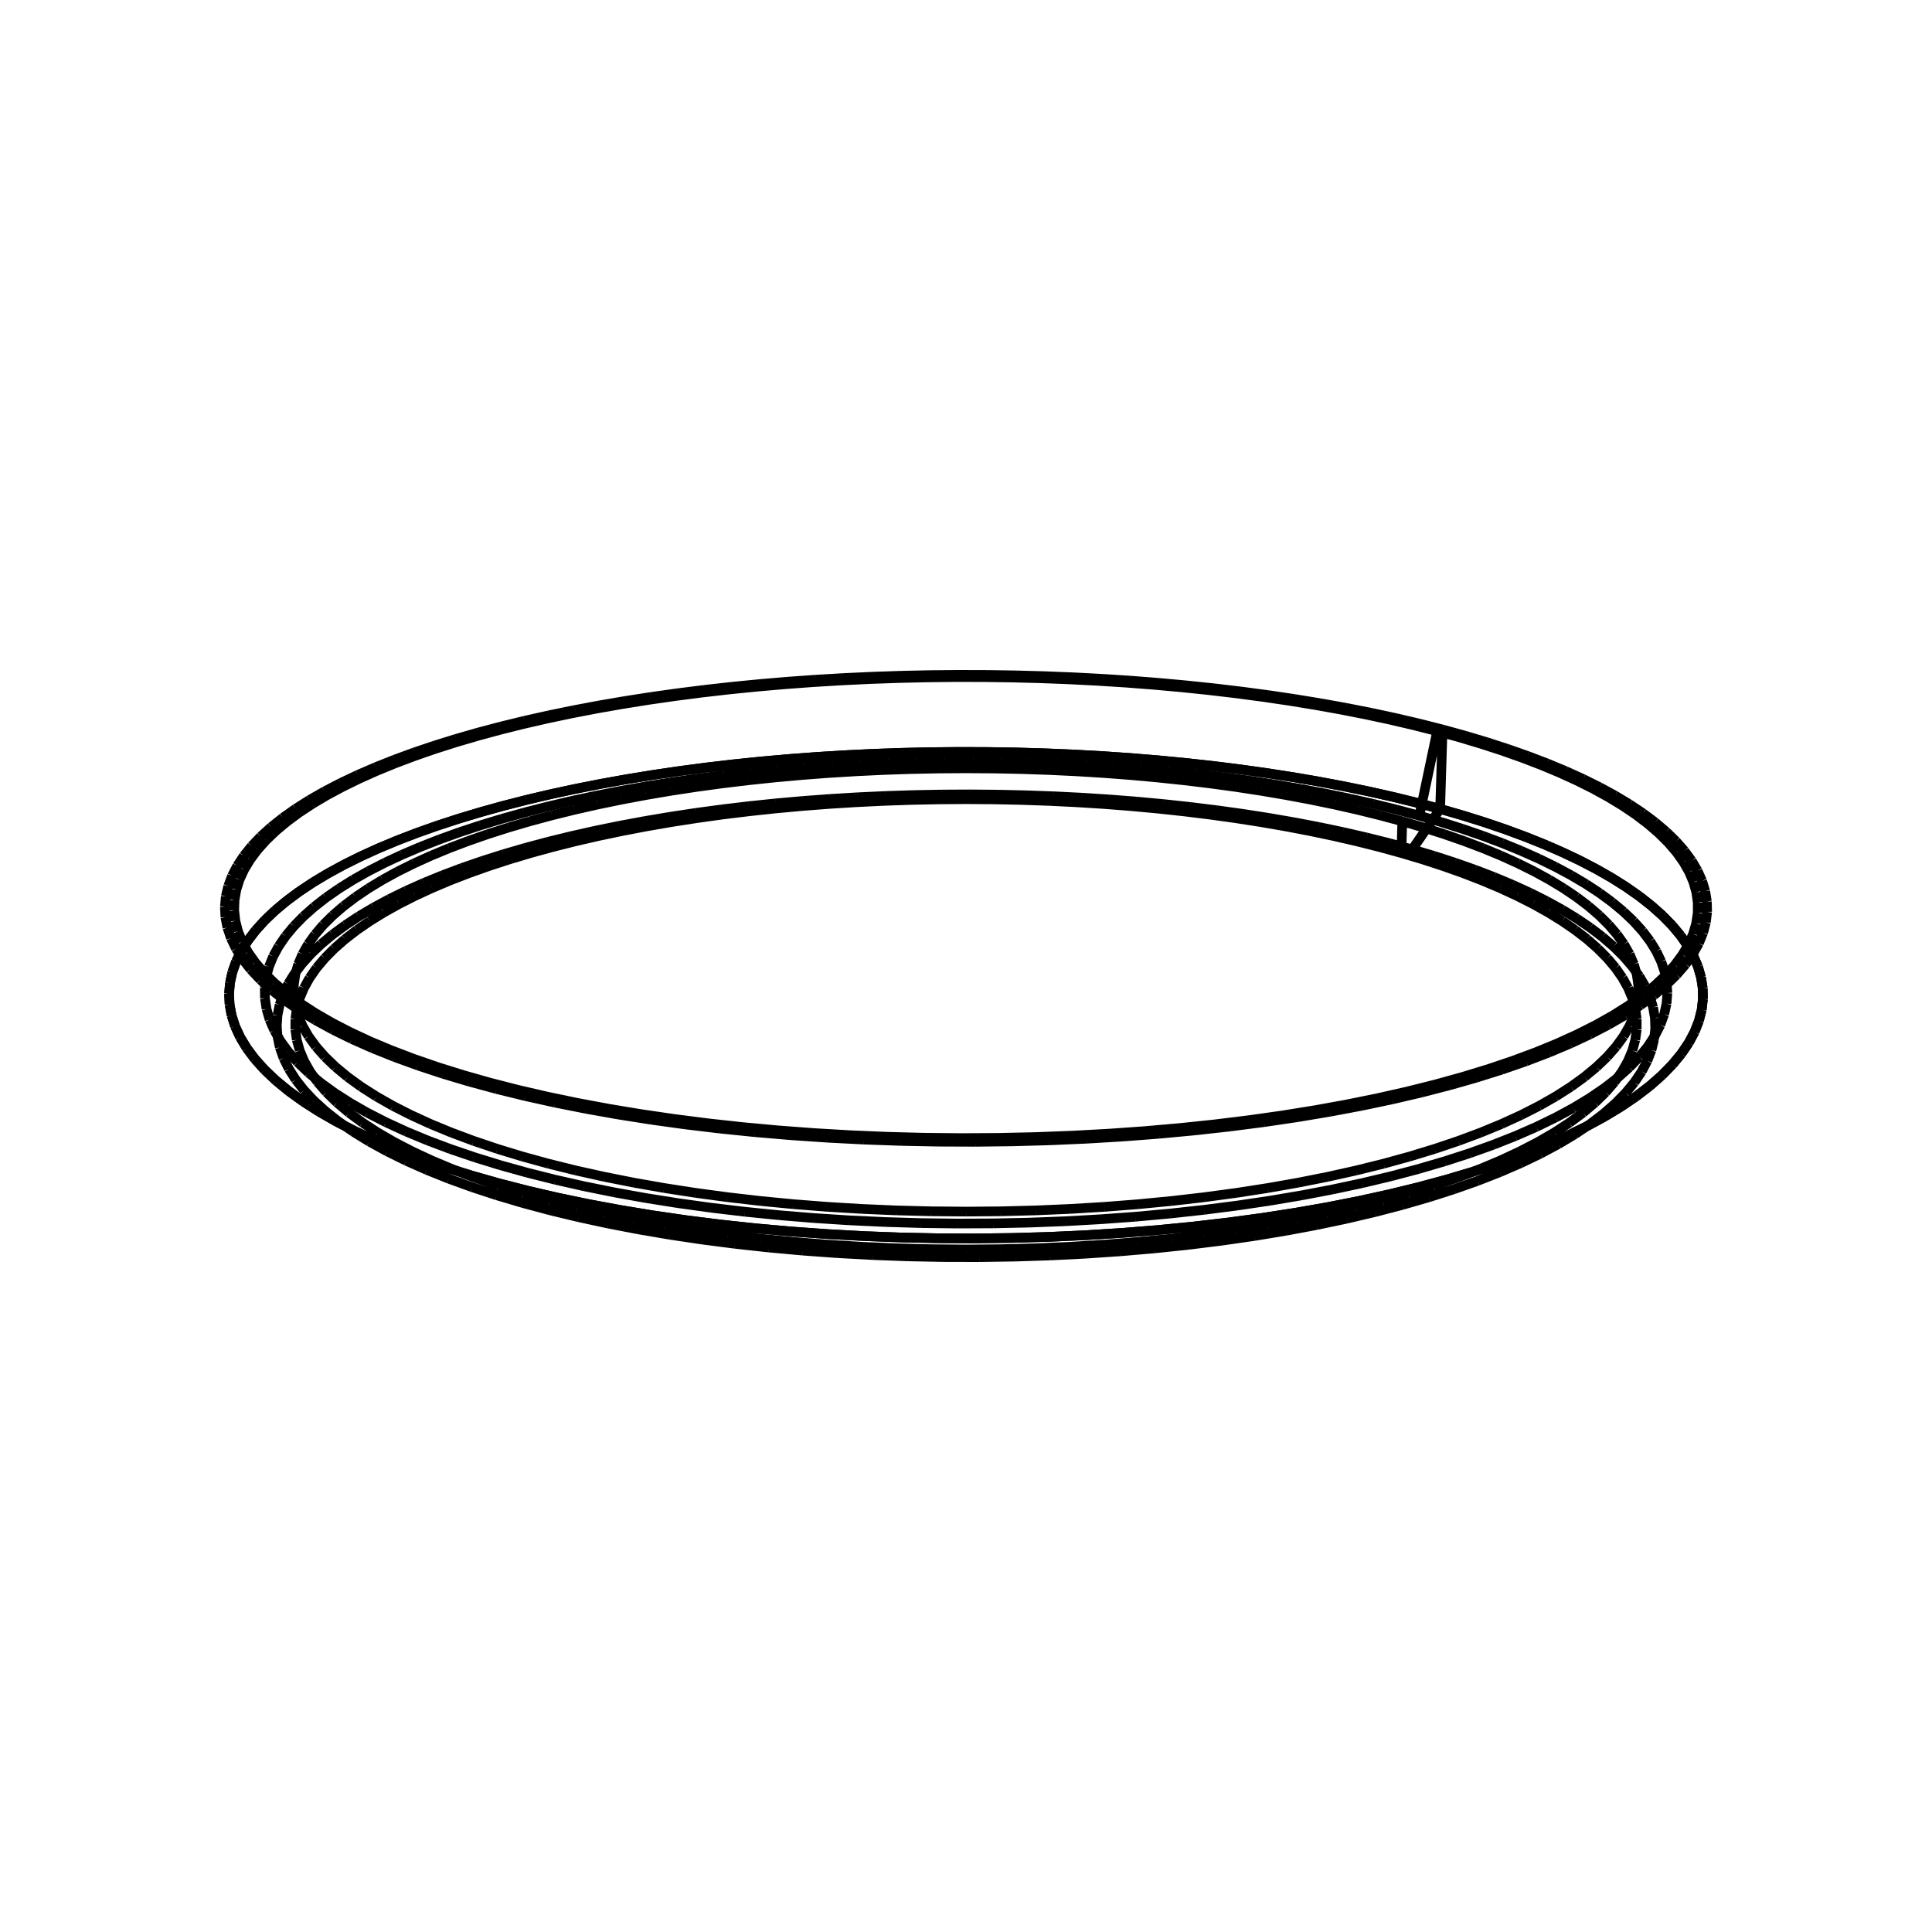 <svg viewBox="0 0 800 800" xmlns="http://www.w3.org/2000/svg"><path d="M584.779,351.728 L575.501,349.193 M575.501,349.193 L565.949,346.798 M565.949,346.798 L556.139,344.546 M556.139,344.546 L546.089,342.44 M546.089,342.44 L535.817,340.481 M535.817,340.481 L525.339,338.671 M525.339,338.671 L514.675,337.011 M514.675,337.011 L503.84,335.504 M503.84,335.504 L492.852,334.15 M492.852,334.15 L481.728,332.95 M481.728,332.95 L470.484,331.905 M470.484,331.905 L459.139,331.017 M459.139,331.017 L447.708,330.286 M447.708,330.286 L436.209,329.712 M436.209,329.712 L424.657,329.296 M424.657,329.296 L413.071,329.039 M413.071,329.039 L401.465,328.94 M401.465,328.94 L389.858,328.999 M389.858,328.999 L378.265,329.217 M378.265,329.217 L366.703,329.593 M366.703,329.593 L355.189,330.128 M355.189,330.128 L343.74,330.82 M343.74,330.82 L332.372,331.669 M332.372,331.669 L321.101,332.674 M321.101,332.674 L309.946,333.835 M309.946,333.835 L298.922,335.151 M298.922,335.151 L288.047,336.62 M288.047,336.62 L277.338,338.242 M277.338,338.242 L266.813,340.015 M266.813,340.015 L256.488,341.937 M256.488,341.937 L246.38,344.006 M246.38,344.006 L236.509,346.222 M236.509,346.222 L226.89,348.581 M226.89,348.581 L217.542,351.081 M217.542,351.081 L208.483,353.72 M208.483,353.72 L199.731,356.495 M199.731,356.495 L191.303,359.403 M191.303,359.403 L183.217,362.44 M183.217,362.44 L175.492,365.604 M175.492,365.604 L168.145,368.889 M168.145,368.889 L161.194,372.293 M161.194,372.293 L154.658,375.811 M154.658,375.811 L148.553,379.438 M148.553,379.438 L142.897,383.168 M142.897,383.168 L137.707,386.998 M137.707,386.998 L133,390.92 M133,390.92 L128.793,394.928 M128.793,394.928 L125.102,399.017 M125.102,399.017 L121.942,403.179 M121.942,403.179 L119.328,407.408 M119.328,407.408 L117.275,411.695 M117.275,411.695 L115.796,416.032 M115.796,416.032 L114.904,420.412 M114.904,420.412 L114.61,424.825 M114.61,424.825 L114.926,429.262 M114.926,429.262 L115.859,433.714 M115.859,433.714 L117.42,438.171 M117.42,438.171 L119.614,442.622 M119.614,442.622 L122.446,447.058 M122.446,447.058 L125.921,451.467 M125.921,451.467 L130.041,455.839 M130.041,455.839 L134.805,460.162 M134.805,460.162 L140.212,464.424 M140.212,464.424 L146.258,468.615 M146.258,468.615 L152.937,472.721 M152.937,472.721 L160.242,476.733 M160.242,476.733 L168.162,480.636 M168.162,480.636 L176.684,484.421 M176.684,484.421 L185.795,488.075 M185.795,488.075 L195.476,491.586 M195.476,491.586 L205.709,494.944 M205.709,494.944 L216.471,498.136 M216.471,498.136 L227.739,501.154 M227.739,501.154 L239.485,503.985 M239.485,503.985 L251.683,506.621 M251.683,506.621 L264.3,509.053 M264.3,509.053 L277.304,511.27 M277.304,511.27 L290.66,513.267 M290.66,513.267 L304.333,515.034 M304.333,515.034 L318.284,516.566 M318.284,516.566 L332.474,517.858 M332.474,517.858 L346.861,518.903 M346.861,518.903 L361.405,519.698 M361.405,519.698 L376.063,520.241 M376.063,520.241 L390.792,520.529 M390.792,520.529 L405.548,520.561 M405.548,520.561 L420.288,520.337 M420.288,520.337 L434.968,519.858 M434.968,519.858 L449.544,519.125 M449.544,519.125 L463.975,518.142 M463.975,518.142 L478.218,516.912 M478.218,516.912 L492.232,515.44 M492.232,515.44 L505.978,513.73 M505.978,513.73 L519.417,511.791 M519.417,511.791 L532.513,509.627 M532.513,509.627 L545.23,507.249 M545.23,507.249 L557.535,504.663 M557.535,504.663 L569.397,501.88 M569.397,501.88 L580.787,498.908 M580.787,498.908 L591.678,495.758 M591.678,495.758 L602.045,492.44 M602.045,492.44 L611.866,488.966 M611.866,488.966 L621.121,485.347 M621.121,485.347 L629.792,481.594 M629.792,481.594 L637.864,477.719 M637.864,477.719 L645.323,473.734 M645.323,473.734 L652.16,469.65 M652.16,469.65 L658.365,465.479 M658.365,465.479 L663.932,461.234 M663.932,461.234 L668.857,456.925 M668.857,456.925 L673.138,452.564 M673.138,452.564 L676.774,448.163 M676.774,448.163 L679.767,443.733 M679.767,443.733 L682.12,439.284 M682.12,439.284 L683.838,434.828 M683.838,434.828 L684.928,430.374 M684.928,430.374 L685.397,425.932 M685.397,425.932 L685.254,421.512 M685.254,421.512 L684.511,417.123 M684.511,417.123 L683.177,412.775 M683.177,412.775 L681.266,408.474 M681.266,408.474 L678.792,404.231 M678.792,404.231 L675.767,400.051 M675.767,400.051 L672.207,395.943 M672.207,395.943 L668.127,391.914 M668.127,391.914 L663.544,387.97 M663.544,387.97 L658.474,384.117 M658.474,384.117 L652.933,380.361 M652.933,380.361 L646.938,376.708 M646.938,376.708 L640.508,373.162 M640.508,373.162 L633.659,369.729 M633.659,369.729 L626.409,366.414 M626.409,366.414 L618.777,363.219 M618.777,363.219 L610.78,360.15 M610.78,360.15 L602.436,357.209 M602.436,357.209 L593.763,354.401 M593.763,354.401 L584.779,351.728 M584.779,351.728 L590.564,343.326 M590.564,343.326 L596.331,334.951 M596.331,334.951 L605.591,337.626 M605.591,337.626 L614.551,340.434 M614.551,340.434 L623.193,343.371 M623.193,343.371 L631.5,346.434 M631.5,346.434 L639.455,349.621 M639.455,349.621 L647.041,352.927 M647.041,352.927 L654.24,356.35 M654.24,356.35 L661.034,359.885 M661.034,359.885 L667.408,363.528 M667.408,363.528 L673.344,367.275 M673.344,367.275 L678.825,371.12 M678.825,371.12 L683.834,375.059 M683.834,375.059 L688.356,379.085 M688.356,379.085 L692.373,383.194 M692.373,383.194 L695.871,387.379 M695.871,387.379 L698.835,391.633 M698.835,391.633 L701.249,395.95 M701.249,395.95 L703.1,400.321 M703.1,400.321 L704.374,404.741 M704.374,404.741 L705.059,409.199 M705.059,409.199 L705.144,413.689 M705.144,413.689 L704.618,418.202 M704.618,418.202 L703.472,422.727 M703.472,422.727 L701.697,427.257 M701.697,427.257 L699.287,431.78 M699.287,431.78 L696.236,436.287 M696.236,436.287 L692.54,440.768 M692.54,440.768 L688.197,445.212 M688.197,445.212 L683.207,449.608 M683.207,449.608 L677.57,453.946 M677.57,453.946 L671.29,458.213 M671.29,458.213 L664.372,462.398 M664.372,462.398 L656.823,466.491 M656.823,466.491 L648.653,470.479 M648.653,470.479 L639.872,474.352 M639.872,474.352 L630.496,478.097 M630.496,478.097 L620.54,481.704 M620.54,481.704 L610.022,485.161 M610.022,485.161 L598.963,488.458 M598.963,488.458 L587.386,491.584 M587.386,491.584 L575.316,494.529 M575.316,494.529 L562.78,497.283 M562.78,497.283 L549.808,499.837 M549.808,499.837 L536.432,502.182 M536.432,502.182 L522.684,504.31 M522.684,504.31 L508.6,506.215 M508.6,506.215 L494.216,507.888 M494.216,507.888 L479.571,509.324 M479.571,509.324 L464.705,510.518 M464.705,510.518 L449.658,511.465 M449.658,511.465 L434.472,512.163 M434.472,512.163 L419.189,512.608 M419.189,512.608 L403.852,512.799 M403.852,512.799 L388.504,512.735 M388.504,512.735 L373.189,512.417 M373.189,512.417 L357.949,511.846 M357.949,511.846 L342.827,511.023 M342.827,511.023 L327.865,509.951 M327.865,509.951 L313.105,508.636 M313.105,508.636 L298.586,507.08 M298.586,507.08 L284.347,505.291 M284.347,505.291 L270.426,503.274 M270.426,503.274 L256.86,501.036 M256.86,501.036 L243.682,498.585 M243.682,498.585 L230.924,495.93 M230.924,495.93 L218.618,493.08 M218.618,493.08 L206.791,490.043 M206.791,490.043 L195.47,486.83 M195.47,486.83 L184.679,483.452 M184.679,483.452 L174.439,479.918 M174.439,479.918 L164.771,476.241 M164.771,476.241 L155.691,472.431 M155.691,472.431 L147.214,468.499 M147.214,468.499 L139.353,464.457 M139.353,464.457 L132.118,460.316 M132.118,460.316 L125.518,456.089 M125.518,456.089 L119.559,451.785 M119.559,451.785 L114.245,447.417 M114.245,447.417 L109.579,442.996 M109.579,442.996 L105.56,438.532 M105.56,438.532 L102.187,434.036 M102.187,434.036 L99.457,429.52 M99.457,429.52 L97.365,424.992 M97.365,424.992 L95.905,420.463 M95.905,420.463 L95.07,415.943 M95.07,415.943 L94.851,411.441 M94.851,411.441 L95.238,406.966 M95.238,406.966 L96.219,402.526 M96.219,402.526 L97.783,398.129 M97.783,398.129 L99.917,393.784 M99.917,393.784 L102.608,389.498 M102.608,389.498 L105.84,385.277 M105.84,385.277 L109.6,381.13 M109.6,381.13 L113.871,377.061 M113.871,377.061 L118.639,373.078 M118.639,373.078 L123.886,369.185 M123.886,369.185 L129.596,365.389 M129.596,365.389 L135.753,361.693 M135.753,361.693 L142.34,358.104 M142.34,358.104 L149.339,354.624 M149.339,354.624 L156.733,351.259 M156.733,351.259 L164.505,348.012 M164.505,348.012 L172.639,344.887 M172.639,344.887 L181.115,341.886 M181.115,341.886 L189.918,339.014 M189.918,339.014 L199.031,336.272 M199.031,336.272 L208.435,333.663 M208.435,333.663 L218.115,331.19 M218.115,331.19 L228.053,328.855 M228.053,328.855 L238.233,326.66 M238.233,326.66 L248.638,324.607 M248.638,324.607 L259.252,322.696 M259.252,322.696 L270.057,320.93 M270.057,320.93 L281.039,319.311 M281.039,319.311 L292.181,317.838 M292.181,317.838 L303.466,316.514 M303.466,316.514 L314.88,315.339 M314.88,315.339 L326.405,314.314 M326.405,314.314 L338.028,313.44 M338.028,313.44 L349.731,312.717 M349.731,312.717 L361.5,312.145 M361.5,312.145 L373.319,311.726 M373.319,311.726 L385.172,311.459 M385.172,311.459 L397.045,311.345 M397.045,311.345 L408.921,311.383 M408.921,311.383 L420.786,311.574 M420.786,311.574 L432.624,311.917 M432.624,311.917 L444.42,312.412 M444.42,312.412 L456.158,313.059 M456.158,313.059 L467.823,313.858 M467.823,313.858 L479.399,314.808 M479.399,314.808 L490.871,315.908 M490.871,315.908 L502.222,317.158 M502.222,317.158 L513.438,318.556 M513.438,318.556 L524.501,320.102 M524.501,320.102 L535.397,321.795 M535.397,321.795 L546.109,323.633 M546.109,323.633 L556.62,325.616 M556.62,325.616 L566.914,327.74 M566.914,327.74 L576.975,330.006 M576.975,330.006 L586.786,332.41 M586.786,332.41 L596.331,334.951 M580.286,353.225 L571.181,350.729 M571.181,350.729 L561.802,348.371 M561.802,348.371 L552.165,346.156 M552.165,346.156 L542.289,344.084 M542.289,344.084 L532.192,342.158 M532.192,342.158 L521.89,340.38 M521.89,340.38 L511.401,338.751 M511.401,338.751 L500.743,337.273 M500.743,337.273 L489.933,335.947 M489.933,335.947 L478.987,334.775 M478.987,334.775 L467.924,333.756 M467.924,333.756 L456.76,332.894 M456.76,332.894 L445.511,332.187 M445.511,332.187 L434.196,331.636 M434.196,331.636 L422.83,331.243 M422.83,331.243 L411.43,331.006 M411.43,331.006 L400.014,330.928 M400.014,330.928 L388.598,331.006 M388.598,331.006 L377.199,331.243 M377.199,331.243 L365.833,331.636 M365.833,331.636 L354.517,332.187 M354.517,332.187 L343.269,332.894 M343.269,332.894 L332.104,333.756 M332.104,333.756 L321.041,334.775 M321.041,334.775 L310.096,335.947 M310.096,335.947 L299.285,337.273 M299.285,337.273 L288.627,338.751 M288.627,338.751 L278.139,340.38 M278.139,340.38 L267.837,342.158 M267.837,342.158 L257.739,344.084 M257.739,344.084 L247.863,346.156 M247.863,346.156 L238.227,348.371 M238.227,348.371 L228.847,350.729 M228.847,350.729 L219.743,353.225 M219.743,353.225 L210.931,355.858 M210.931,355.858 L202.429,358.625 M202.429,358.625 L194.256,361.522 M194.256,361.522 L186.429,364.546 M186.429,364.546 L178.967,367.694 M178.967,367.694 L171.886,370.96 M171.886,370.96 L165.205,374.342 M165.205,374.342 L158.941,377.834 M158.941,377.834 L153.112,381.432 M153.112,381.432 L147.735,385.131 M147.735,385.131 L142.826,388.924 M142.826,388.924 L138.403,392.806 M138.403,392.806 L134.481,396.77 M134.481,396.77 L131.076,400.811 M131.076,400.811 L128.203,404.92 M128.203,404.92 L125.876,409.091 M125.876,409.091 L124.11,413.316 M124.11,413.316 L122.916,417.586 M122.916,417.586 L122.307,421.894 M122.307,421.894 L122.294,426.229 M122.294,426.229 L122.886,430.584 M122.886,430.584 L124.093,434.948 M124.093,434.948 L125.92,439.311 M125.92,439.311 L128.375,443.664 M128.375,443.664 L131.46,447.995 M131.46,447.995 L135.18,452.294 M135.18,452.294 L139.534,456.55 M139.534,456.55 L144.522,460.752 M144.522,460.752 L150.14,464.888 M150.14,464.888 L156.384,468.946 M156.384,468.946 L163.246,472.915 M163.246,472.915 L170.718,476.784 M170.718,476.784 L178.788,480.541 M178.788,480.541 L187.442,484.173 M187.442,484.173 L196.664,487.671 M196.664,487.671 L206.436,491.021 M206.436,491.021 L216.738,494.215 M216.738,494.215 L227.546,497.24 M227.546,497.24 L238.834,500.087 M238.834,500.087 L250.577,502.746 M250.577,502.746 L262.745,505.207 M262.745,505.207 L275.305,507.462 M275.305,507.462 L288.225,509.503 M288.225,509.503 L301.469,511.322 M301.469,511.322 L315.001,512.912 M315.001,512.912 L328.783,514.268 M328.783,514.268 L342.774,515.385 M342.774,515.385 L356.935,516.257 M356.935,516.257 L371.223,516.883 M371.223,516.883 L385.597,517.26 M385.597,517.26 L400.014,517.385 M400.014,517.385 L414.431,517.26 M414.431,517.26 L428.805,516.883 M428.805,516.883 L443.093,516.257 M443.093,516.257 L457.254,515.385 M457.254,515.385 L471.245,514.268 M471.245,514.268 L485.027,512.912 M485.027,512.912 L498.559,511.322 M498.559,511.322 L511.803,509.503 M511.803,509.503 L524.723,507.462 M524.723,507.462 L537.284,505.207 M537.284,505.207 L549.451,502.746 M549.451,502.746 L561.194,500.087 M561.194,500.087 L572.483,497.24 M572.483,497.24 L583.291,494.215 M583.291,494.215 L593.592,491.021 M593.592,491.021 L603.364,487.671 M603.364,487.671 L612.586,484.173 M612.586,484.173 L621.24,480.541 M621.24,480.541 L629.31,476.784 M629.31,476.784 L636.782,472.915 M636.782,472.915 L643.645,468.946 M643.645,468.946 L649.889,464.888 M649.889,464.888 L655.507,460.752 M655.507,460.752 L660.495,456.55 M660.495,456.55 L664.849,452.294 M664.849,452.294 L668.568,447.995 M668.568,447.995 L671.654,443.664 M671.654,443.664 L674.108,439.311 M674.108,439.311 L675.936,434.948 M675.936,434.948 L677.142,430.584 M677.142,430.584 L677.734,426.229 M677.734,426.229 L677.721,421.894 M677.721,421.894 L677.112,417.586 M677.112,417.586 L675.919,413.316 M675.919,413.316 L674.152,409.091 M674.152,409.091 L671.826,404.92 M671.826,404.92 L668.953,400.811 M668.953,400.811 L665.547,396.77 M665.547,396.77 L661.626,392.806 M661.626,392.806 L657.202,388.924 M657.202,388.924 L652.294,385.131 M652.294,385.131 L646.916,381.432 M646.916,381.432 L641.087,377.834 M641.087,377.834 L634.824,374.342 M634.824,374.342 L628.143,370.96 M628.143,370.96 L621.062,367.694 M621.062,367.694 L613.599,364.546 M613.599,364.546 L605.772,361.522 M605.772,361.522 L597.599,358.625 M597.599,358.625 L589.098,355.858 M589.098,355.858 L580.286,353.225 M580.657,340.082 L589.488,342.673 M589.488,342.673 L598.009,345.396 M598.009,345.396 L606.201,348.247 M606.201,348.247 L614.046,351.223 M614.046,351.223 L621.526,354.32 M621.526,354.32 L628.623,357.535 M628.623,357.535 L635.321,360.863 M635.321,360.863 L641.6,364.3 M641.6,364.3 L647.444,367.841 M647.444,367.841 L652.835,371.481 M652.835,371.481 L657.757,375.214 M657.757,375.214 L662.193,379.035 M662.193,379.035 L666.126,382.937 M666.126,382.937 L669.542,386.914 M669.542,386.914 L672.424,390.959 M672.424,390.959 L674.759,395.065 M674.759,395.065 L676.533,399.224 M676.533,399.224 L677.733,403.427 M677.733,403.427 L678.347,407.668 M678.347,407.668 L678.363,411.936 M678.363,411.936 L677.773,416.223 M677.773,416.223 L676.567,420.519 M676.567,420.519 L674.739,424.815 M674.739,424.815 L672.282,429.1 M672.282,429.1 L669.193,433.364 M669.193,433.364 L665.468,437.597 M665.468,437.597 L661.107,441.788 M661.107,441.788 L656.11,445.925 M656.11,445.925 L650.482,449.997 M650.482,449.997 L644.226,453.993 M644.226,453.993 L637.349,457.902 M637.349,457.902 L629.862,461.711 M629.862,461.711 L621.775,465.41 M621.775,465.41 L613.102,468.987 M613.102,468.987 L603.86,472.432 M603.86,472.432 L594.066,475.732 M594.066,475.732 L583.741,478.876 M583.741,478.876 L572.908,481.856 M572.908,481.856 L561.592,484.66 M561.592,484.66 L549.822,487.278 M549.822,487.278 L537.625,489.702 M537.625,489.702 L525.034,491.923 M525.034,491.923 L512.083,493.933 M512.083,493.933 L498.806,495.724 M498.806,495.724 L485.24,497.291 M485.24,497.291 L471.424,498.626 M471.424,498.626 L457.398,499.726 M457.398,499.726 L443.202,500.586 M443.202,500.586 L428.878,501.202 M428.878,501.202 L414.467,501.573 M414.467,501.573 L400.014,501.696 M400.014,501.696 L385.561,501.573 M385.561,501.573 L371.151,501.202 M371.151,501.202 L356.827,500.586 M356.827,500.586 L342.63,499.726 M342.63,499.726 L328.604,498.626 M328.604,498.626 L314.788,497.291 M314.788,497.291 L301.223,495.724 M301.223,495.724 L287.946,493.933 M287.946,493.933 L274.994,491.923 M274.994,491.923 L262.403,489.702 M262.403,489.702 L250.207,487.278 M250.207,487.278 L238.436,484.66 M238.436,484.66 L227.121,481.856 M227.121,481.856 L216.288,478.876 M216.288,478.876 L205.963,475.732 M205.963,475.732 L196.169,472.432 M196.169,472.432 L186.926,468.987 M186.926,468.987 L178.253,465.41 M178.253,465.41 L170.167,461.711 M170.167,461.711 L162.679,457.902 M162.679,457.902 L155.803,453.993 M155.803,453.993 L149.547,449.997 M149.547,449.997 L143.918,445.925 M143.918,445.925 L138.922,441.788 M138.922,441.788 L134.561,437.597 M134.561,437.597 L130.836,433.364 M130.836,433.364 L127.746,429.1 M127.746,429.1 L125.29,424.815 M125.29,424.815 L123.461,420.519 M123.461,420.519 L122.256,416.223 M122.256,416.223 L121.665,411.936 M121.665,411.936 L121.682,407.668 M121.682,407.668 L122.296,403.427 M122.296,403.427 L123.495,399.224 M123.495,399.224 L125.269,395.065 M125.269,395.065 L127.604,390.959 M127.604,390.959 L130.486,386.914 M130.486,386.914 L133.902,382.937 M133.902,382.937 L137.835,379.035 M137.835,379.035 L142.271,375.214 M142.271,375.214 L147.193,371.481 M147.193,371.481 L152.584,367.841 M152.584,367.841 L158.428,364.3 M158.428,364.3 L164.708,360.863 M164.708,360.863 L171.405,357.535 M171.405,357.535 L178.503,354.32 M178.503,354.32 L185.983,351.223 M185.983,351.223 L193.828,348.247 M193.828,348.247 L202.02,345.396 M202.02,345.396 L210.54,342.673 M210.54,342.673 L219.372,340.082 M219.372,340.082 L228.496,337.626 M228.496,337.626 L237.896,335.306 M237.896,335.306 L247.553,333.126 M247.553,333.126 L257.45,331.087 M257.45,331.087 L267.569,329.192 M267.569,329.192 L277.892,327.442 M277.892,327.442 L288.403,325.839 M288.403,325.839 L299.083,324.385 M299.083,324.385 L309.915,323.081 M309.915,323.081 L320.883,321.927 M320.883,321.927 L331.968,320.925 M331.968,320.925 L343.155,320.076 M343.155,320.076 L354.426,319.381 M354.426,319.381 L365.765,318.839 M365.765,318.839 L377.153,318.452 M377.153,318.452 L388.575,318.22 M388.575,318.22 L400.014,318.142 M400.014,318.142 L411.453,318.22 M411.453,318.22 L422.875,318.452 M422.875,318.452 L434.264,318.839 M434.264,318.839 L445.602,319.381 M445.602,319.381 L456.873,320.076 M456.873,320.076 L468.06,320.925 M468.06,320.925 L479.146,321.927 M479.146,321.927 L490.113,323.081 M490.113,323.081 L500.946,324.385 M500.946,324.385 L511.626,325.839 M511.626,325.839 L522.136,327.442 M522.136,327.442 L532.46,329.192 M532.46,329.192 L542.578,331.087 M542.578,331.087 L552.475,333.126 M552.475,333.126 L562.132,335.306 M562.132,335.306 L571.532,337.626 M571.532,337.626 L580.657,340.082 M580.286,353.225 L580.657,340.082" stroke="black"  stroke-width="4"  fill="red"/>
<path d="M596.331,334.951 L597.339,302.067 M597.339,302.067 L606.651,304.632 M606.651,304.632 L615.661,307.324 M615.661,307.324 L624.353,310.14 M624.353,310.14 L632.708,313.078 M632.708,313.078 L640.71,316.133 M640.71,316.133 L648.341,319.304 M648.341,319.304 L655.584,322.587 M655.584,322.587 L662.422,325.977 M662.422,325.977 L668.836,329.471 M668.836,329.471 L674.811,333.065 M674.811,333.065 L680.329,336.753 M680.329,336.753 L685.374,340.532 M685.374,340.532 L689.928,344.394 M689.928,344.394 L693.976,348.336 M693.976,348.336 L697.503,352.351 M697.503,352.351 L700.491,356.433 M700.491,356.433 L702.928,360.575 M702.928,360.575 L704.799,364.771 M704.799,364.771 L706.09,369.012 M706.09,369.012 L706.789,373.291 M706.789,373.291 L706.885,377.6 M706.885,377.6 L706.366,381.932 M706.366,381.932 L705.223,386.276 M705.223,386.276 L703.448,390.624 M703.448,390.624 L701.033,394.967 M701.033,394.967 L697.974,399.294 M697.974,399.294 L694.266,403.597 M694.266,403.597 L689.907,407.864 M689.907,407.864 L684.896,412.086 M684.896,412.086 L679.234,416.251 M679.234,416.251 L672.925,420.349 M672.925,420.349 L665.973,424.37 M665.973,424.37 L658.386,428.301 M658.386,428.301 L650.173,432.132 M650.173,432.132 L641.346,435.852 M641.346,435.852 L631.918,439.45 M631.918,439.45 L621.906,442.915 M621.906,442.915 L611.328,446.237 M611.328,446.237 L600.205,449.405 M600.205,449.405 L588.56,452.408 M588.56,452.408 L576.418,455.238 M576.418,455.238 L563.807,457.885 M563.807,457.885 L550.756,460.339 M550.756,460.339 L537.297,462.593 M537.297,462.593 L523.464,464.639 M523.464,464.639 L509.292,466.469 M509.292,466.469 L494.818,468.077 M494.818,468.077 L480.08,469.457 M480.08,469.457 L465.12,470.605 M465.12,470.605 L449.977,471.516 M449.977,471.516 L434.693,472.186 M434.693,472.186 L419.312,472.614 M419.312,472.614 L403.877,472.798 M403.877,472.798 L388.43,472.736 M388.43,472.736 L373.016,472.43 M373.016,472.43 L357.679,471.881 M357.679,471.881 L342.46,471.09 M342.46,471.09 L327.403,470.06 M327.403,470.06 L312.549,468.796 M312.549,468.796 L297.938,467.301 M297.938,467.301 L283.61,465.581 M283.61,465.581 L269.603,463.642 M269.603,463.642 L255.953,461.492 M255.953,461.492 L242.694,459.137 M242.694,459.137 L229.859,456.585 M229.859,456.585 L217.479,453.846 M217.479,453.846 L205.582,450.928 M205.582,450.928 L194.195,447.841 M194.195,447.841 L183.342,444.595 M183.342,444.595 L173.044,441.2 M173.044,441.2 L163.322,437.667 M163.322,437.667 L154.193,434.006 M154.193,434.006 L145.671,430.229 M145.671,430.229 L137.77,426.347 M137.77,426.347 L130.499,422.37 M130.499,422.37 L123.868,418.309 M123.868,418.309 L117.882,414.176 M117.882,414.176 L112.545,409.981 M112.545,409.981 L107.86,405.736 M107.86,405.736 L103.827,401.449 M103.827,401.449 L100.444,397.133 M100.444,397.133 L97.708,392.797 M97.708,392.797 L95.614,388.45 M95.614,388.45 L94.156,384.103 M94.156,384.103 L93.326,379.764 M93.326,379.764 L93.115,375.442 M93.115,375.442 L93.514,371.147 M93.514,371.147 L94.511,366.886 M94.511,366.886 L96.093,362.667 M96.093,362.667 L98.249,358.497 M98.249,358.497 L100.963,354.384 M100.963,354.384 L104.223,350.335 M104.223,350.335 L108.012,346.356 M108.012,346.356 L112.315,342.453 M112.315,342.453 L117.117,338.631 M117.117,338.631 L122.4,334.897 M122.4,334.897 L128.149,331.256 M128.149,331.256 L134.346,327.711 M134.346,327.711 L140.974,324.269 M140.974,324.269 L148.016,320.932 M148.016,320.932 L155.456,317.705 M155.456,317.705 L163.274,314.591 M163.274,314.591 L171.455,311.594 M171.455,311.594 L179.981,308.717 M179.981,308.717 L188.834,305.963 M188.834,305.963 L197.997,303.334 M197.997,303.334 L207.454,300.833 M207.454,300.833 L217.186,298.462 M217.186,298.462 L227.178,296.223 M227.178,296.223 L237.413,294.119 M237.413,294.119 L247.872,292.15 M247.872,292.15 L258.542,290.319 M258.542,290.319 L269.403,288.627 M269.403,288.627 L280.442,287.074 M280.442,287.074 L291.64,285.663 M291.64,285.663 L302.983,284.393 M302.983,284.393 L314.455,283.267 M314.455,283.267 L326.039,282.285 M326.039,282.285 L337.719,281.447 M337.719,281.447 L349.481,280.754 M349.481,280.754 L361.309,280.206 M361.309,280.206 L373.186,279.804 M373.186,279.804 L385.099,279.548 M385.099,279.548 L397.03,279.439 M397.03,279.439 L408.966,279.475 M408.966,279.475 L420.889,279.658 M420.889,279.658 L432.786,279.987 M432.786,279.987 L444.641,280.462 M444.641,280.462 L456.438,281.082 M456.438,281.082 L468.161,281.848 M468.161,281.848 L479.795,282.758 M479.795,282.758 L491.325,283.812 M491.325,283.812 L502.734,285.01 M502.734,285.01 L514.006,286.351 M514.006,286.351 L525.127,287.833 M525.127,287.833 L536.079,289.455 M536.079,289.455 L546.847,291.217 M546.847,291.217 L557.413,293.118 M557.413,293.118 L567.762,295.154 M567.762,295.154 L577.877,297.326 M577.877,297.326 L587.742,299.631 M587.742,299.631 L597.339,302.067 M596.331,334.951 L586.786,332.41 M586.786,332.41 L576.975,330.006 M576.975,330.006 L566.914,327.74 M566.914,327.74 L556.62,325.616 M556.62,325.616 L546.109,323.633 M546.109,323.633 L535.397,321.795 M535.397,321.795 L524.501,320.102 M524.501,320.102 L513.438,318.556 M513.438,318.556 L502.222,317.158 M502.222,317.158 L490.871,315.908 M490.871,315.908 L479.399,314.808 M479.399,314.808 L467.823,313.858 M467.823,313.858 L456.158,313.059 M456.158,313.059 L444.42,312.412 M444.42,312.412 L432.624,311.917 M432.624,311.917 L420.786,311.574 M420.786,311.574 L408.921,311.383 M408.921,311.383 L397.045,311.345 M397.045,311.345 L385.172,311.459 M385.172,311.459 L373.319,311.726 M373.319,311.726 L361.5,312.145 M361.5,312.145 L349.731,312.717 M349.731,312.717 L338.028,313.44 M338.028,313.44 L326.405,314.314 M326.405,314.314 L314.88,315.339 M314.88,315.339 L303.466,316.514 M303.466,316.514 L292.181,317.838 M292.181,317.838 L281.039,319.311 M281.039,319.311 L270.057,320.93 M270.057,320.93 L259.252,322.696 M259.252,322.696 L248.638,324.607 M248.638,324.607 L238.233,326.66 M238.233,326.66 L228.053,328.855 M228.053,328.855 L218.115,331.19 M218.115,331.19 L208.435,333.663 M208.435,333.663 L199.031,336.272 M199.031,336.272 L189.918,339.014 M189.918,339.014 L181.115,341.886 M181.115,341.886 L172.639,344.887 M172.639,344.887 L164.505,348.012 M164.505,348.012 L156.733,351.259 M156.733,351.259 L149.339,354.624 M149.339,354.624 L142.34,358.104 M142.34,358.104 L135.753,361.693 M135.753,361.693 L129.596,365.389 M129.596,365.389 L123.886,369.185 M123.886,369.185 L118.639,373.078 M118.639,373.078 L113.871,377.061 M113.871,377.061 L109.6,381.13 M109.6,381.13 L105.84,385.277 M105.84,385.277 L102.608,389.498 M102.608,389.498 L99.917,393.784 M99.917,393.784 L97.783,398.129 M97.783,398.129 L96.219,402.526 M96.219,402.526 L95.238,406.966 M95.238,406.966 L94.851,411.441 M94.851,411.441 L95.07,415.943 M95.07,415.943 L95.905,420.463 M95.905,420.463 L97.365,424.992 M97.365,424.992 L99.457,429.52 M99.457,429.52 L102.187,434.036 M102.187,434.036 L105.56,438.532 M105.56,438.532 L109.579,442.996 M109.579,442.996 L114.245,447.417 M114.245,447.417 L119.559,451.785 M119.559,451.785 L125.518,456.089 M125.518,456.089 L132.118,460.316 M132.118,460.316 L139.353,464.457 M139.353,464.457 L147.214,468.499 M147.214,468.499 L155.691,472.431 M155.691,472.431 L164.771,476.241 M164.771,476.241 L174.439,479.918 M174.439,479.918 L184.679,483.452 M184.679,483.452 L195.47,486.83 M195.47,486.83 L206.791,490.043 M206.791,490.043 L218.618,493.08 M218.618,493.08 L230.924,495.93 M230.924,495.93 L243.682,498.585 M243.682,498.585 L256.86,501.036 M256.86,501.036 L270.426,503.274 M270.426,503.274 L284.347,505.291 M284.347,505.291 L298.586,507.08 M298.586,507.08 L313.105,508.636 M313.105,508.636 L327.865,509.951 M327.865,509.951 L342.827,511.023 M342.827,511.023 L357.949,511.846 M357.949,511.846 L373.189,512.417 M373.189,512.417 L388.504,512.735 M388.504,512.735 L403.852,512.799 M403.852,512.799 L419.189,512.608 M419.189,512.608 L434.472,512.163 M434.472,512.163 L449.658,511.465 M449.658,511.465 L464.705,510.518 M464.705,510.518 L479.571,509.324 M479.571,509.324 L494.216,507.888 M494.216,507.888 L508.6,506.215 M508.6,506.215 L522.684,504.31 M522.684,504.31 L536.432,502.182 M536.432,502.182 L549.808,499.837 M549.808,499.837 L562.78,497.283 M562.78,497.283 L575.316,494.529 M575.316,494.529 L587.386,491.584 M587.386,491.584 L598.963,488.458 M598.963,488.458 L610.022,485.161 M610.022,485.161 L620.54,481.704 M620.54,481.704 L630.496,478.097 M630.496,478.097 L639.872,474.352 M639.872,474.352 L648.653,470.479 M648.653,470.479 L656.823,466.491 M656.823,466.491 L664.372,462.398 M664.372,462.398 L671.29,458.213 M671.29,458.213 L677.57,453.946 M677.57,453.946 L683.207,449.608 M683.207,449.608 L688.197,445.212 M688.197,445.212 L692.54,440.768 M692.54,440.768 L696.236,436.287 M696.236,436.287 L699.287,431.78 M699.287,431.78 L701.697,427.257 M701.697,427.257 L703.472,422.727 M703.472,422.727 L704.618,418.202 M704.618,418.202 L705.144,413.689 M705.144,413.689 L705.059,409.199 M705.059,409.199 L704.374,404.741 M704.374,404.741 L703.1,400.321 M703.1,400.321 L701.249,395.95 M701.249,395.95 L698.835,391.633 M698.835,391.633 L695.871,387.379 M695.871,387.379 L692.373,383.194 M692.373,383.194 L688.356,379.085 M688.356,379.085 L683.834,375.059 M683.834,375.059 L678.825,371.12 M678.825,371.12 L673.344,367.275 M673.344,367.275 L667.408,363.528 M667.408,363.528 L661.034,359.885 M661.034,359.885 L654.24,356.35 M654.24,356.35 L647.041,352.927 M647.041,352.927 L639.455,349.621 M639.455,349.621 L631.5,346.434 M631.5,346.434 L623.193,343.371 M623.193,343.371 L614.551,340.434 M614.551,340.434 L605.591,337.626 M605.591,337.626 L596.331,334.951 M587.722,337.769 L578.356,335.261 M578.356,335.261 L568.717,332.891 M568.717,332.891 L558.82,330.662 M558.82,330.662 L548.685,328.575 M548.685,328.575 L538.328,326.633 M538.328,326.633 L527.766,324.837 M527.766,324.837 L517.018,323.19 M517.018,323.19 L506.099,321.691 M506.099,321.691 L495.027,320.343 M495.027,320.343 L483.818,319.146 M483.818,319.146 L472.49,318.102 M472.49,318.102 L461.059,317.212 M461.059,317.212 L449.542,316.475 M449.542,316.475 L437.955,315.893 M437.955,315.893 L426.315,315.465 M426.315,315.465 L414.638,315.193 M414.638,315.193 L402.94,315.076 M402.94,315.076 L391.238,315.115 M391.238,315.115 L379.549,315.31 M379.549,315.31 L367.888,315.659 M367.888,315.659 L356.272,316.164 M356.272,316.164 L344.718,316.824 M344.718,316.824 L333.242,317.638 M333.242,317.638 L321.86,318.605 M321.86,318.605 L310.59,319.726 M310.59,319.726 L299.448,320.998 M299.448,320.998 L288.45,322.422 M288.45,322.422 L277.614,323.995 M277.614,323.995 L266.957,325.717 M266.957,325.717 L256.495,327.586 M256.495,327.586 L246.247,329.6 M246.247,329.6 L236.229,331.759 M236.229,331.759 L226.459,334.059 M226.459,334.059 L216.954,336.498 M216.954,336.498 L207.732,339.075 M207.732,339.075 L198.811,341.786 M198.811,341.786 L190.209,344.628 M190.209,344.628 L181.943,347.6 M181.943,347.6 L174.031,350.697 M174.031,350.697 L166.492,353.915 M166.492,353.915 L159.342,357.251 M159.342,357.251 L152.601,360.701 M152.601,360.701 L146.284,364.26 M146.284,364.26 L140.411,367.923 M140.411,367.923 L134.998,371.686 M134.998,371.686 L130.062,375.542 M130.062,375.542 L125.62,379.486 M125.62,379.486 L121.688,383.513 M121.688,383.513 L118.282,387.614 M118.282,387.614 L115.418,391.784 M115.418,391.784 L113.109,396.015 M113.109,396.015 L111.371,400.299 M111.371,400.299 L110.215,404.629 M110.215,404.629 L109.655,408.996 M109.655,408.996 L109.701,413.392 M109.701,413.392 L110.364,417.806 M110.364,417.806 L111.653,422.23 M111.653,422.23 L113.574,426.654 M113.574,426.654 L116.135,431.068 M116.135,431.068 L119.34,435.461 M119.34,435.461 L123.192,439.822 M123.192,439.822 L127.691,444.141 M127.691,444.141 L132.838,448.407 M132.838,448.407 L138.63,452.607 M138.63,452.607 L145.062,456.731 M145.062,456.731 L152.128,460.767 M152.128,460.767 L159.818,464.703 M159.818,464.703 L168.122,468.527 M168.122,468.527 L177.026,472.229 M177.026,472.229 L186.513,475.796 M186.513,475.796 L196.567,479.218 M196.567,479.218 L207.167,482.482 M207.167,482.482 L218.29,485.58 M218.29,485.58 L229.91,488.499 M229.91,488.499 L242,491.23 M242,491.23 L254.532,493.765 M254.532,493.765 L267.473,496.093 M267.473,496.093 L280.789,498.206 M280.789,498.206 L294.446,500.098 M294.446,500.098 L308.406,501.76 M308.406,501.76 L322.63,503.187 M322.63,503.187 L337.078,504.374 M337.078,504.374 L351.71,505.316 M351.71,505.316 L366.483,506.01 M366.483,506.01 L381.354,506.452 M381.354,506.452 L396.279,506.643 M396.279,506.643 L411.216,506.579 M411.216,506.579 L426.12,506.263 M426.12,506.263 L440.947,505.694 M440.947,505.694 L455.654,504.876 M455.654,504.876 L470.2,503.811 M470.2,503.811 L484.541,502.503 M484.541,502.503 L498.638,500.958 M498.638,500.958 L512.451,499.18 M512.451,499.18 L525.942,497.177 M525.942,497.177 L539.075,494.955 M539.075,494.955 L551.815,492.523 M551.815,492.523 L564.13,489.889 M564.13,489.889 L575.989,487.062 M575.989,487.062 L587.364,484.053 M587.364,484.053 L598.228,480.87 M598.228,480.87 L608.558,477.526 M608.558,477.526 L618.331,474.03 M618.331,474.03 L627.529,470.394 M627.529,470.394 L636.134,466.63 M636.134,466.63 L644.133,462.748 M644.133,462.748 L651.512,458.76 M651.512,458.76 L658.262,454.679 M658.262,454.679 L664.375,450.516 M664.375,450.516 L669.844,446.281 M669.844,446.281 L674.668,441.988 M674.668,441.988 L678.844,437.646 M678.844,437.646 L682.371,433.268 M682.371,433.268 L685.254,428.863 M685.254,428.863 L687.494,424.443 M687.494,424.443 L689.099,420.018 M689.099,420.018 L690.073,415.597 M690.073,415.597 L690.427,411.191 M690.427,411.191 L690.168,406.809 M690.168,406.809 L689.309,402.459 M689.309,402.459 L687.861,398.151 M687.861,398.151 L685.835,393.892 M685.835,393.892 L683.247,389.691 M683.247,389.691 L680.11,385.554 M680.11,385.554 L676.439,381.49 M676.439,381.49 L672.25,377.504 M672.25,377.504 L667.559,373.603 M667.559,373.603 L662.383,369.792 M662.383,369.792 L656.737,366.079 M656.737,366.079 L650.64,362.467 M650.64,362.467 L644.109,358.962 M644.109,358.962 L637.161,355.569 M637.161,355.569 L629.815,352.291 M629.815,352.291 L622.087,349.133 M622.087,349.133 L613.996,346.098 M613.996,346.098 L605.559,343.191 M605.559,343.191 L596.796,340.413 M596.796,340.413 L587.722,337.769 M595.103,302.766 L604.365,305.323 M604.365,305.323 L613.323,308.007 M613.323,308.007 L621.96,310.815 M621.96,310.815 L630.258,313.745 M630.258,313.745 L638.2,316.793 M638.2,316.793 L645.769,319.956 M645.769,319.956 L652.946,323.231 M652.946,323.231 L659.715,326.613 M659.715,326.613 L666.058,330.099 M666.058,330.099 L671.958,333.683 M671.958,333.683 L677.398,337.362 M677.398,337.362 L682.36,341.131 M682.36,341.131 L686.829,344.983 M686.829,344.983 L690.789,348.913 M690.789,348.913 L694.223,352.916 M694.223,352.916 L697.116,356.984 M697.116,356.984 L699.454,361.111 M699.454,361.111 L701.223,365.29 M701.223,365.29 L702.409,369.513 M702.409,369.513 L703.001,373.773 M703.001,373.773 L702.985,378.062 M702.985,378.062 L702.353,382.37 M702.353,382.37 L701.095,386.689 M701.095,386.689 L699.203,391.01 M699.203,391.01 L696.67,395.323 M696.67,395.323 L693.491,399.619 M693.491,399.619 L689.663,403.887 M689.663,403.887 L685.183,408.118 M685.183,408.118 L680.052,412.3 M680.052,412.3 L674.271,416.423 M674.271,416.423 L667.844,420.476 M667.844,420.476 L660.777,424.448 M660.777,424.448 L653.077,428.328 M653.077,428.328 L644.755,432.105 M644.755,432.105 L635.823,435.767 M635.823,435.767 L626.296,439.305 M626.296,439.305 L616.19,442.707 M616.19,442.707 L605.526,445.962 M605.526,445.962 L594.323,449.061 M594.323,449.061 L582.607,451.993 M582.607,451.993 L570.403,454.748 M570.403,454.748 L557.74,457.317 M557.74,457.317 L544.648,459.691 M544.648,459.691 L531.16,461.863 M531.16,461.863 L517.309,463.824 M517.309,463.824 L503.133,465.568 M503.133,465.568 L488.668,467.088 M488.668,467.088 L473.954,468.379 M473.954,468.379 L459.031,469.436 M459.031,469.436 L443.942,470.255 M443.942,470.255 L428.727,470.834 M428.727,470.834 L413.431,471.17 M413.431,471.17 L398.097,471.261 M398.097,471.261 L382.768,471.108 M382.768,471.108 L367.488,470.712 M367.488,470.712 L352.301,470.073 M352.301,470.073 L337.249,469.194 M337.249,469.194 L322.375,468.078 M322.375,468.078 L307.72,466.729 M307.72,466.729 L293.323,465.152 M293.323,465.152 L279.225,463.354 M279.225,463.354 L265.461,461.339 M265.461,461.339 L252.069,459.116 M252.069,459.116 L239.081,456.692 M239.081,456.692 L226.53,454.076 M226.53,454.076 L214.446,451.276 M214.446,451.276 L202.856,448.302 M202.856,448.302 L191.785,445.163 M191.785,445.163 L181.258,441.87 M181.258,441.87 L171.296,438.433 M171.296,438.433 L161.916,434.863 M161.916,434.863 L153.135,431.171 M153.135,431.171 L144.968,427.367 M144.968,427.367 L137.425,423.463 M137.425,423.463 L130.518,419.47 M130.518,419.47 L124.252,415.398 M124.252,415.398 L118.633,411.259 M118.633,411.259 L113.665,407.064 M113.665,407.064 L109.348,402.823 M109.348,402.823 L105.682,398.547 M105.682,398.547 L102.665,394.246 M102.665,394.246 L100.293,389.93 M100.293,389.93 L98.56,385.609 M98.56,385.609 L97.459,381.291 M97.459,381.291 L96.982,376.987 M96.982,376.987 L97.119,372.705 M97.119,372.705 L97.86,368.454 M97.86,368.454 L99.193,364.241 M99.193,364.241 L101.106,360.074 M101.106,360.074 L103.584,355.961 M103.584,355.961 L106.614,351.909 M106.614,351.909 L110.181,347.924 M110.181,347.924 L114.269,344.012 M114.269,344.012 L118.863,340.181 M118.863,340.181 L123.947,336.434 M123.947,336.434 L129.503,332.778 M129.503,332.778 L135.515,329.218 M135.515,329.218 L141.966,325.757 M141.966,325.757 L148.839,322.402 M148.839,322.402 L156.116,319.155 M156.116,319.155 L163.779,316.02 M163.779,316.02 L171.812,313.001 M171.812,313.001 L180.197,310.101 M180.197,310.101 L188.916,307.324 M188.916,307.324 L197.951,304.671 M197.951,304.671 L207.287,302.147 M207.287,302.147 L216.904,299.751 M216.904,299.751 L226.787,297.488 M226.787,297.488 L236.918,295.36 M236.918,295.36 L247.28,293.366 M247.28,293.366 L257.857,291.511 M257.857,291.511 L268.631,289.794 M268.631,289.794 L279.587,288.218 M279.587,288.218 L290.707,286.783 M290.707,286.783 L301.976,285.49 M301.976,285.49 L313.378,284.341 M313.378,284.341 L324.896,283.336 M324.896,283.336 L336.514,282.477 M336.514,282.477 L348.216,281.762 M348.216,281.762 L359.988,281.194 M359.988,281.194 L371.812,280.772 M371.812,280.772 L383.673,280.497 M383.673,280.497 L395.556,280.368 M395.556,280.368 L407.445,280.386 M407.445,280.386 L419.323,280.552 M419.323,280.552 L431.177,280.864 M431.177,280.864 L442.989,281.322 M442.989,281.322 L454.745,281.927 M454.745,281.927 L466.428,282.678 M466.428,282.678 L478.022,283.574 M478.022,283.574 L489.513,284.615 M489.513,284.615 L500.882,285.8 M500.882,285.8 L512.116,287.128 M512.116,287.128 L523.197,288.599 M523.197,288.599 L534.109,290.21 M534.109,290.21 L544.835,291.962 M544.835,291.962 L555.36,293.852 M555.36,293.852 L565.666,295.879 M565.666,295.879 L575.736,298.042 M575.736,298.042 L585.554,300.338 M585.554,300.338 L595.103,302.766 M595.103,302.766 L592.639,314.451 M592.639,314.451 L590.179,326.119 M590.179,326.119 L587.722,337.769" stroke="black"  stroke-width="4"  fill="red"/></svg>
